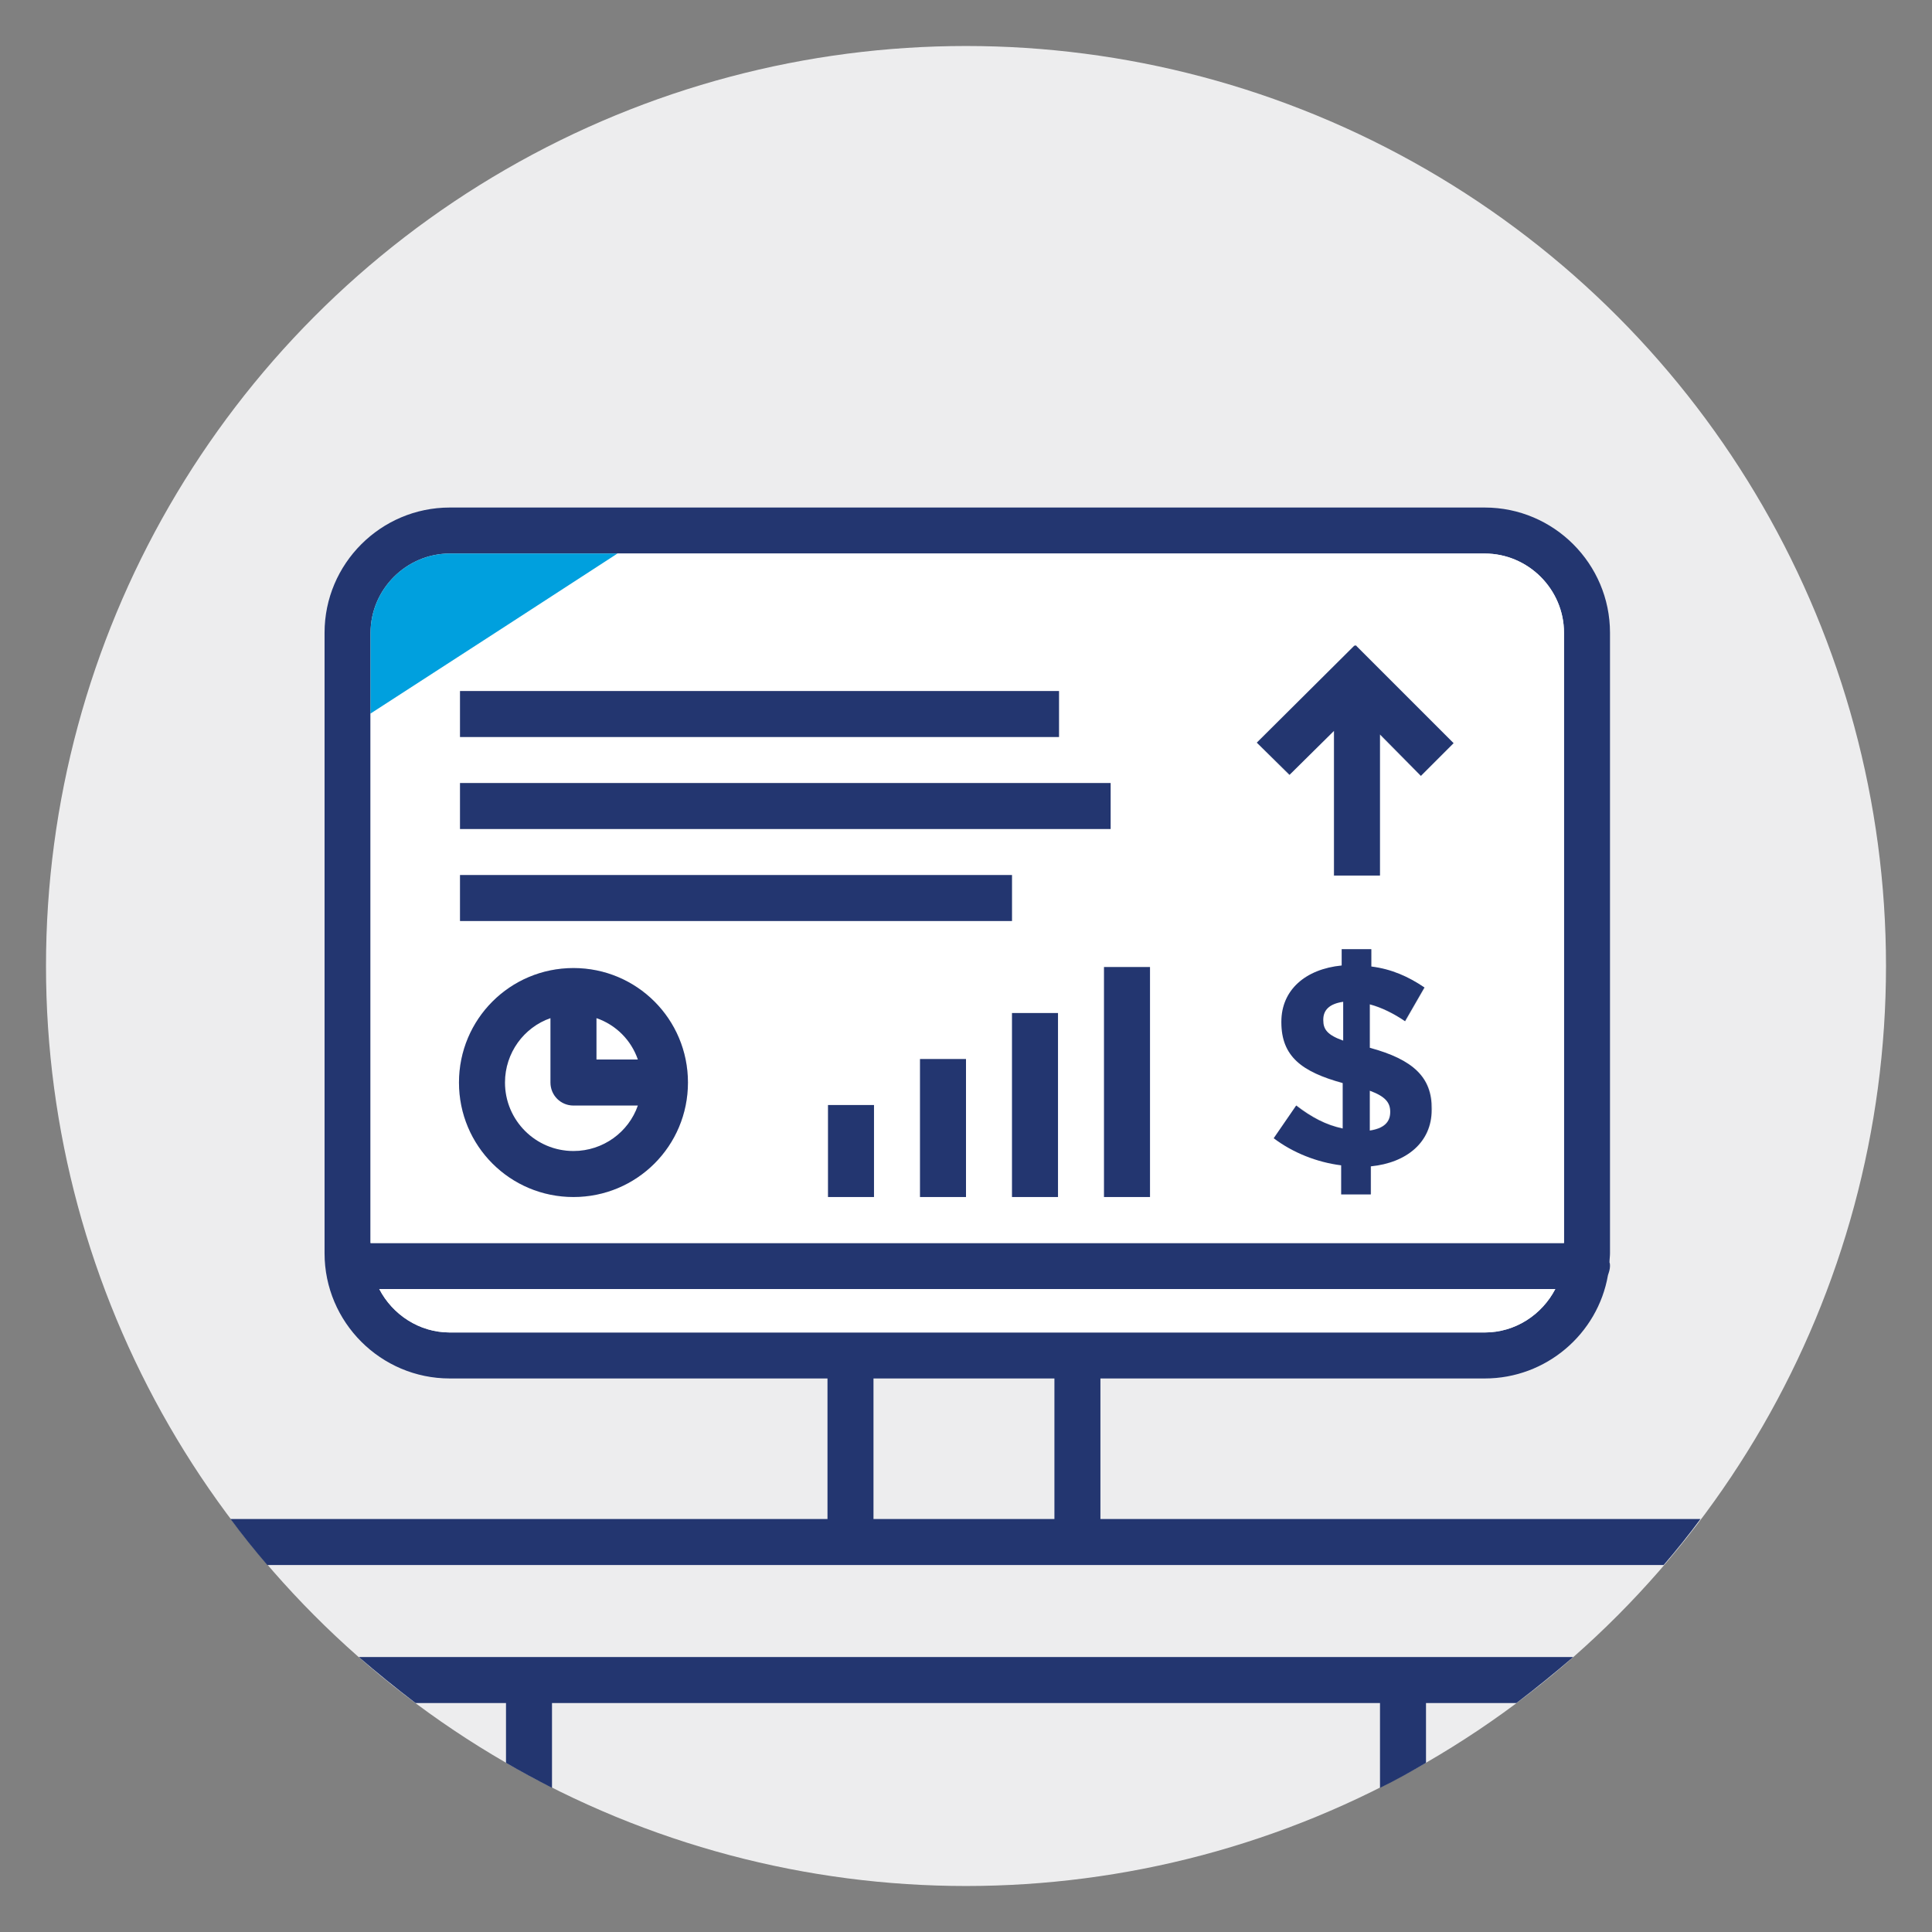 <?xml version="1.0" encoding="utf-8"?>
<!-- Generator: Adobe Illustrator 27.0.1, SVG Export Plug-In . SVG Version: 6.00 Build 0)  -->
<svg version="1.1" id="Layer_1" xmlns="http://www.w3.org/2000/svg" xmlns:xlink="http://www.w3.org/1999/xlink" x="0px" y="0px"
	 viewBox="0 0 378 378" style="enable-background:new 0 0 378 378;" xml:space="preserve">
<rect x="0" y="0" width="378" height="378" fill="#808080" stroke="none"/>
<style type="text/css">
	.st0{fill:#EDEDEE;}
	.st1{fill:none;}
	.st2{fill:#233670;}
	.st3{fill:#FFFFFF;}
	.st4{fill:#00A0DE;}
	.st5{display:none;}
	.st6{display:inline;}
	.st7{opacity:0.14;}
	.st8{fill:none;stroke:#B9529F;stroke-width:0.35;stroke-miterlimit:10;}
	.st9{fill:none;stroke:#9F9E9E;stroke-width:0.35;stroke-miterlimit:10;}
	.st10{fill:#81D3F2;}
</style>
<g id="Background">
	<g id="Circle_00000156570300777174252350000007178186824679620228_">
		<circle class="st0" cx="189" cy="189" r="180"/>
	</g>
</g>
<g>
	<rect x="170.9" y="269.7" class="st1" width="35.4" height="27.5"/>
	<path class="st2" d="M215.3,297.2v-27.5h75.2c12,0,22.1-8.7,24.1-20.2c0.2-0.6,0.4-1.2,0.4-1.8c0-0.2,0-0.5-0.1-0.7
		c0-0.6,0.1-1.2,0.1-1.8V123.8c0-13.5-11-24.5-24.5-24.5H88c-13.5,0-24.5,11-24.5,24.5v121.4c0,13.5,11,24.5,24.5,24.5h73.9v27.5
		H45.1c2.3,3.1,4.7,6.1,7.2,9h273.2c2.5-2.9,4.9-5.9,7.2-9H215.3z M88,108.3h32.8h169.7c8.5,0,15.5,7,15.5,15.5v119.4H72.5V139.6
		v-15.8C72.5,115.3,79.5,108.3,88,108.3z M304.3,252.2c-2.6,5-7.8,8.5-13.8,8.5H88c-6,0-11.2-3.5-13.8-8.5H304.3z M170.9,269.7h35.4
		v27.5h-35.4V269.7z"/>
	<path class="st2" d="M306,324.2h-9h-18h-9H108h-9H81h-9h-1.8c3.6,3.1,7.3,6.1,11.1,9H99v11.7c2.9,1.7,5.9,3.3,9,4.9v-16.6h162v16.6
		c3.1-1.5,6.1-3.2,9-4.9v-11.7h17.7c3.8-2.9,7.5-5.9,11.1-9H306z"/>
	<path class="st3" d="M88,260.7h202.5c6,0,11.2-3.5,13.8-8.5H74.2C76.8,257.2,82,260.7,88,260.7z"/>
	<path class="st3" d="M268,213.3v7.8c2.6-0.4,4-1.6,4-3.6v-0.1C272,215.6,271,214.5,268,213.3z"/>
	<path class="st3" d="M258.9,199.5v0.1c0,1.8,0.8,2.9,3.9,4V196C260,196.4,258.9,197.7,258.9,199.5z"/>
	<path class="st3" d="M112.2,216.3c-2.5,0-4.5-2-4.5-4.5v-12.6c-5.2,1.9-8.9,6.8-8.9,12.6c0,7.4,6,13.4,13.4,13.4
		c5.8,0,10.8-3.7,12.6-8.9H112.2z"/>
	<path class="st3" d="M72.5,243.2H306V123.8c0-8.5-7-15.5-15.5-15.5H120.8c-12.6,8.2-31.6,20.5-48.3,31.3V243.2z M112.2,234.2
		c-12.4,0-22.4-10-22.4-22.4s10-22.4,22.4-22.4s22.4,10,22.4,22.4S124.6,234.2,112.2,234.2z M171,234.2h-9v-18h9V234.2z M189,234.2
		h-9v-27h9V234.2z M207,234.2h-9v-36h9V234.2z M280.2,217.1c0,6.3-4.8,10.3-11.9,11v5.5h-5.8v-5.7c-4.8-0.6-9.5-2.5-13.2-5.3
		l4.4-6.4c3,2.3,5.8,3.9,9.1,4.5V212c-8.1-2.2-12-5.2-12-11.9V200c0-6.2,4.7-10.3,11.8-11v-3.2h5.8v3.4c4,0.5,7.3,2,10.4,4.1
		l-3.8,6.6c-2.2-1.5-4.7-2.7-6.9-3.3v8.5c8.5,2.3,12.2,5.7,12.2,12V217.1z M265,126.3l0.1,0.1l0.1-0.1l19.2,19.2l-6.4,6.4l-8.1-8.1
		v27.6h-9V143l-8.7,8.7l-6.4-6.4L265,126.3z M225,234.2h-9v-45h9V234.2z M90,135.2h117.2v9H90V135.2z M90,153.2h127.3v9H90V153.2z
		 M90,171.2h108v9H90V171.2z"/>
	<path class="st3" d="M116.7,207.3h8.1c-1.4-3.8-4.3-6.8-8.1-8.1V207.3z"/>
	<path class="st4" d="M72.5,139.6c16.7-10.8,35.7-23.1,48.3-31.3H88c-8.5,0-15.5,7-15.5,15.5V139.6z"/>
	<polygon class="st2" points="261,143 261,171.3 270,171.3 270,143.7 278,151.8 284.4,145.4 265.2,126.2 265.1,126.4 265,126.3 
		245.9,145.3 252.3,151.6 	"/>
	<path class="st2" d="M268,205v-8.5c2.3,0.6,4.7,1.8,6.9,3.3l3.8-6.6c-3.1-2.1-6.4-3.6-10.4-4.1v-3.4h-5.8v3.2
		c-7.1,0.7-11.8,4.8-11.8,11v0.1c0,6.7,4,9.7,12,11.9v8.9c-3.3-0.7-6.1-2.2-9.1-4.5l-4.4,6.4c3.7,2.8,8.4,4.7,13.2,5.3v5.7h5.8v-5.5
		c7.1-0.7,11.9-4.8,11.9-11V217C280.2,210.8,276.5,207.3,268,205z M262.8,203.6c-3.1-1.1-3.9-2.2-3.9-4v-0.1c0-1.8,1.1-3.1,3.9-3.5
		V203.6z M272,217.6c0,2-1.3,3.2-4,3.6v-7.8c3,1.1,4,2.3,4,4.1V217.6z"/>
	<rect x="90" y="153.2" class="st2" width="127.3" height="9"/>
	<rect x="90" y="135.2" class="st2" width="117.2" height="9"/>
	<rect x="90" y="171.2" class="st2" width="108" height="9"/>
	<path class="st2" d="M112.2,189.4c-12.4,0-22.4,10-22.4,22.4s10,22.4,22.4,22.4s22.4-10,22.4-22.4S124.6,189.4,112.2,189.4z
		 M124.8,207.3h-8.1v-8.1C120.5,200.5,123.5,203.5,124.8,207.3z M112.2,225.2c-7.4,0-13.4-6-13.4-13.4c0-5.8,3.7-10.8,8.9-12.6v12.6
		c0,2.5,2,4.5,4.5,4.5h12.6C123,221.5,118,225.2,112.2,225.2z"/>
	<rect x="180" y="207.2" class="st2" width="9" height="27"/>
	<rect x="162" y="216.2" class="st2" width="9" height="18"/>
	<rect x="198" y="198.2" class="st2" width="9" height="36"/>
	<rect x="216" y="189.2" class="st2" width="9" height="45"/>
</g>
<g id="Template_00000137826499921186087030000005737136165589515152_" class="st5">
	<g id="Margin" class="st6">
		<g id="Grid_00000025405613908455753680000013595087154757878659_" class="st7">
			<rect class="st8" width="378" height="378"/>
			<line class="st8" x1="0" y1="369" x2="378" y2="369"/>
			<line class="st8" x1="0" y1="360" x2="378" y2="360"/>
			<line class="st8" x1="0" y1="351" x2="378" y2="351"/>
			<line class="st8" x1="0" y1="342" x2="378" y2="342"/>
			<line class="st8" x1="0" y1="333" x2="378" y2="333"/>
			<line class="st8" x1="0" y1="324" x2="378" y2="324"/>
			<line class="st8" x1="0" y1="315" x2="378" y2="315"/>
			<line class="st8" x1="0" y1="306" x2="378" y2="306"/>
			<line class="st8" x1="0" y1="297" x2="378" y2="297"/>
			<line class="st8" x1="0" y1="288" x2="378" y2="288"/>
			<line class="st8" x1="0" y1="279" x2="378" y2="279"/>
			<line class="st8" x1="0" y1="270" x2="378" y2="270"/>
			<line class="st8" x1="0" y1="261" x2="378" y2="261"/>
			<line class="st8" x1="0" y1="252" x2="378" y2="252"/>
			<line class="st8" x1="0" y1="243" x2="378" y2="243"/>
			<line class="st8" x1="0" y1="234" x2="378" y2="234"/>
			<line class="st8" x1="0" y1="225" x2="378" y2="225"/>
			<line class="st8" x1="0" y1="216" x2="378" y2="216"/>
			<line class="st8" x1="0" y1="207" x2="378" y2="207"/>
			<line class="st8" x1="0" y1="198" x2="378" y2="198"/>
			<line class="st8" x1="0" y1="189" x2="378" y2="189"/>
			<line class="st8" x1="0" y1="180" x2="378" y2="180"/>
			<line class="st8" x1="0" y1="171" x2="378" y2="171"/>
			<line class="st8" x1="0" y1="162" x2="378" y2="162"/>
			<line class="st8" x1="0" y1="153" x2="378" y2="153"/>
			<line class="st8" x1="0" y1="144" x2="378" y2="144"/>
			<line class="st8" x1="0" y1="135" x2="378" y2="135"/>
			<line class="st8" x1="0" y1="126" x2="378" y2="126"/>
			<line class="st8" x1="0" y1="117" x2="378" y2="117"/>
			<line class="st8" x1="0" y1="108" x2="378" y2="108"/>
			<line class="st8" x1="0" y1="99" x2="378" y2="99"/>
			<line class="st8" x1="0" y1="90" x2="378" y2="90"/>
			<line class="st8" x1="0" y1="81" x2="378" y2="81"/>
			<line class="st8" x1="0" y1="72" x2="378" y2="72"/>
			<line class="st8" x1="0" y1="63" x2="378" y2="63"/>
			<line class="st8" x1="0" y1="54" x2="378" y2="54"/>
			<line class="st8" x1="0" y1="45" x2="378" y2="45"/>
			<line class="st8" x1="0" y1="36" x2="378" y2="36"/>
			<line class="st8" x1="0" y1="27" x2="378" y2="27"/>
			<line class="st8" x1="0" y1="18" x2="378" y2="18"/>
			<line class="st8" x1="0" y1="9" x2="378" y2="9"/>
			<line class="st8" x1="369" y1="0" x2="369" y2="378"/>
			<line class="st8" x1="360" y1="0" x2="360" y2="378"/>
			<line class="st8" x1="351" y1="0" x2="351" y2="378"/>
			<line class="st8" x1="342" y1="0" x2="342" y2="378"/>
			<line class="st8" x1="333" y1="0" x2="333" y2="378"/>
			<line class="st8" x1="324" y1="0" x2="324" y2="378"/>
			<line class="st8" x1="315" y1="0" x2="315" y2="378"/>
			<line class="st8" x1="306" y1="0" x2="306" y2="378"/>
			<line class="st8" x1="297" y1="0" x2="297" y2="378"/>
			<line class="st8" x1="288" y1="0" x2="288" y2="378"/>
			<line class="st8" x1="279" y1="0" x2="279" y2="378"/>
			<line class="st8" x1="270" y1="0" x2="270" y2="378"/>
			<line class="st8" x1="261" y1="0" x2="261" y2="378"/>
			<line class="st8" x1="252" y1="0" x2="252" y2="378"/>
			<line class="st8" x1="243" y1="0" x2="243" y2="378"/>
			<line class="st8" x1="234" y1="0" x2="234" y2="378"/>
			<line class="st8" x1="225" y1="0" x2="225" y2="378"/>
			<line class="st8" x1="216" y1="0" x2="216" y2="378"/>
			<line class="st8" x1="207" y1="0" x2="207" y2="378"/>
			<line class="st8" x1="198" y1="0" x2="198" y2="378"/>
			<line class="st8" x1="189" y1="0" x2="189" y2="378"/>
			<line class="st8" x1="180" y1="0" x2="180" y2="378"/>
			<line class="st8" x1="171" y1="0" x2="171" y2="378"/>
			<line class="st8" x1="162" y1="0" x2="162" y2="378"/>
			<line class="st8" x1="153" y1="0" x2="153" y2="378"/>
			<line class="st8" x1="144" y1="0" x2="144" y2="378"/>
			<line class="st8" x1="135" y1="0" x2="135" y2="378"/>
			<line class="st8" x1="126" y1="0" x2="126" y2="378"/>
			<line class="st8" x1="117" y1="0" x2="117" y2="378"/>
			<line class="st8" x1="108" y1="0" x2="108" y2="378"/>
			<line class="st8" x1="99" y1="0" x2="99" y2="378"/>
			<line class="st8" x1="90" y1="0" x2="90" y2="378"/>
			<line class="st8" x1="81" y1="0" x2="81" y2="378"/>
			<line class="st8" x1="72" y1="0" x2="72" y2="378"/>
			<line class="st8" x1="63" y1="0" x2="63" y2="378"/>
			<line class="st8" x1="54" y1="0" x2="54" y2="378"/>
			<line class="st8" x1="45" y1="0" x2="45" y2="378"/>
			<line class="st8" x1="36" y1="0" x2="36" y2="378"/>
			<line class="st8" x1="27" y1="0" x2="27" y2="378"/>
			<line class="st8" x1="18" y1="0" x2="18" y2="378"/>
			<line class="st8" x1="9" y1="0" x2="9" y2="378"/>
		</g>
		<g id="Diagram_00000116205305582871270980000000579715642606744713_">
			<g>
				<rect class="st9" width="378" height="378"/>
				<g>
					<line class="st9" x1="189" y1="0" x2="189" y2="378"/>
				</g>
				<g>
					<line class="st9" x1="378" y1="189" x2="0" y2="189"/>
				</g>
				<g>
					<line class="st9" x1="378" y1="0" x2="0" y2="378"/>
				</g>
				<g>
					<line class="st9" x1="378" y1="378" x2="0" y2="0"/>
				</g>
			</g>
			<rect x="9" y="9" class="st9" width="360" height="360"/>
			<circle class="st9" cx="189" cy="189" r="180"/>
			<circle class="st9" cx="189" cy="189" r="135"/>
		</g>
		<path id="Margin_00000076597246754779345710000001878603233358316456_" class="st10" d="M378,0H0v378h378l0,0l0,0V0z M9,369V9h360
			v360H9z"/>
	</g>
</g>
</svg>
